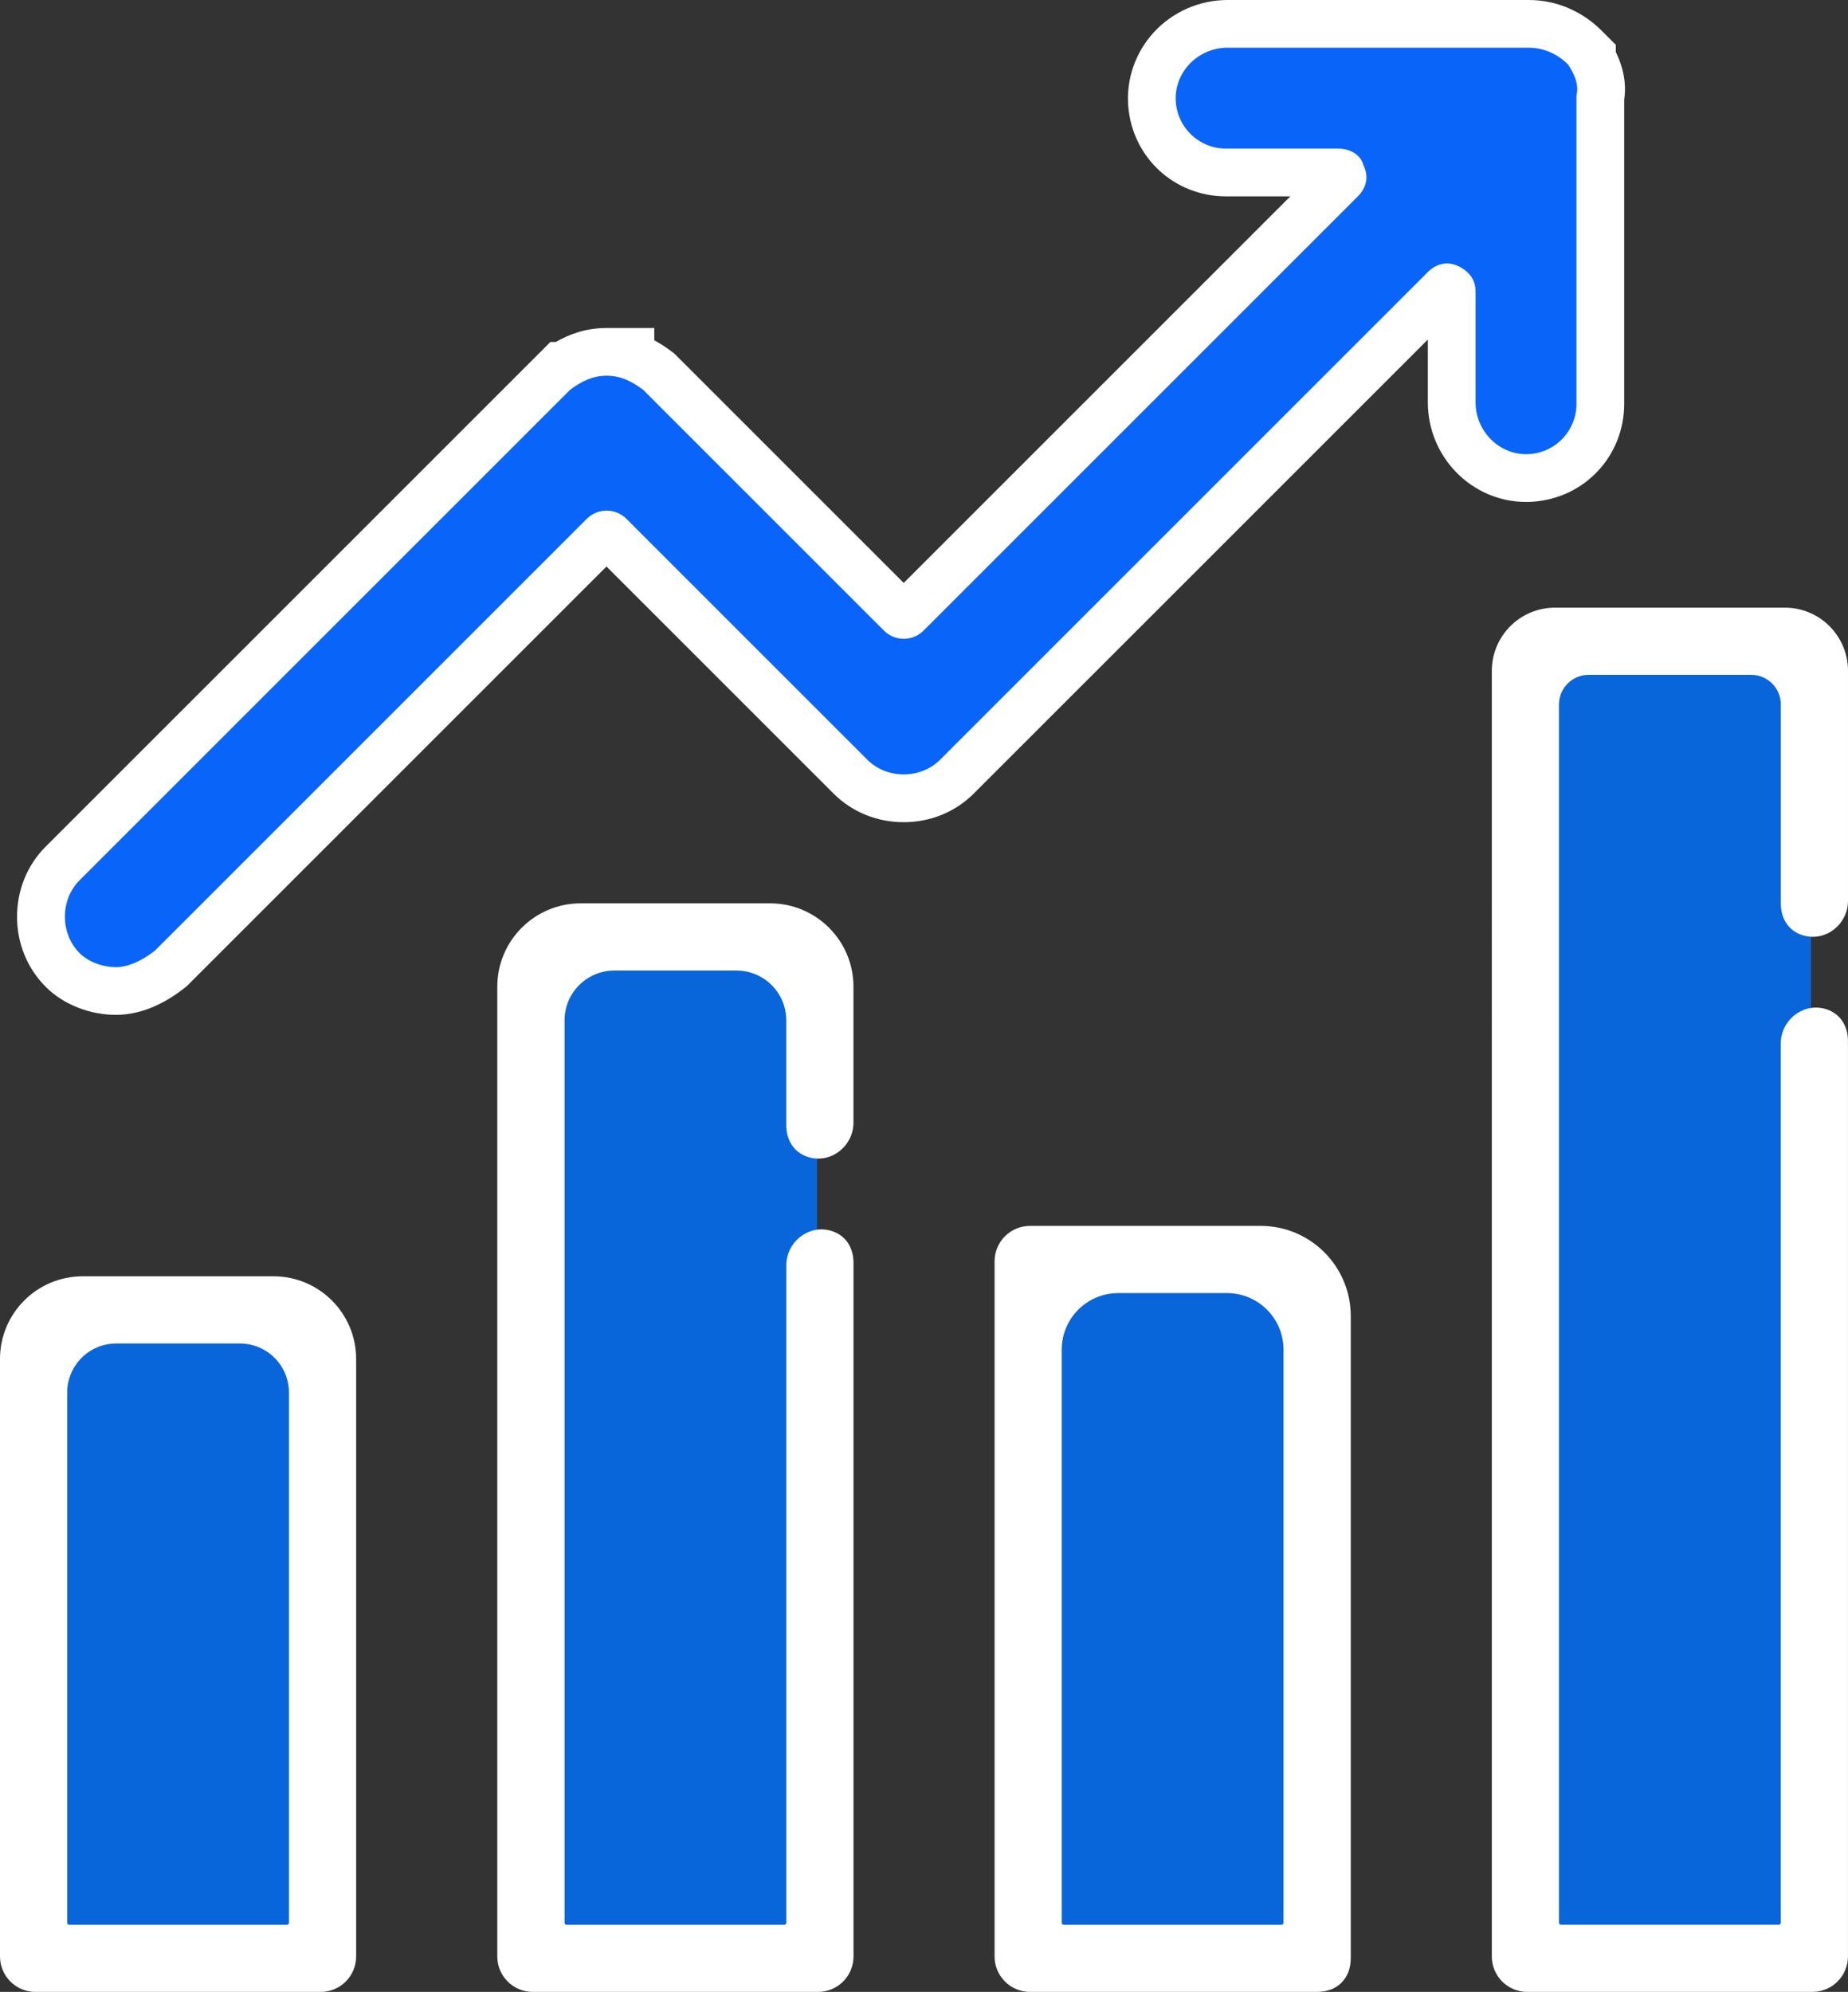 <?xml version="1.0" encoding="UTF-8"?><svg id="Layer_2" xmlns="http://www.w3.org/2000/svg" viewBox="0 0 464.78 501.01"><rect x="0" y="0" width="464.78" height="501.01" fill="#333333" stroke="none"/><defs><style>.cls-1{fill:#0965fa;}.cls-1,.cls-2,.cls-3{stroke-width:0px;}.cls-2{fill:#0965da;}.cls-3{fill:#fff;}</style></defs><g id="Layer_1-2"><rect class="cls-2" x="134.49" y="239.85" width="71" height="253"/><rect class="cls-2" x="384.49" y="161.85" width="71" height="331"/><rect class="cls-2" x="9.49" y="329.85" width="71" height="163"/><rect class="cls-2" x="259.49" y="318.85" width="71" height="174"/><path class="cls-1" d="M29.16,249.26c-5.09,0-10.11-1.98-13.42-5.29-7.26-7.26-7.26-19.54,0-26.81l125.14-125.14h.59c2.76-1.83,6.37-3.53,11.07-3.53h6v1.01c2.84.97,5.09,2.47,6.76,3.71l.34.26,60.89,60.89c.26.26.55.31.75.31s.49-.05.75-.31l109.23-109.23c.3-.3.38-.51.39-.55,0-.02-.02-.12-.1-.28l-.3-.59-.06-.23c-.15-.05-.37-.09-.63-.09h-28.2c-9.84,0-17.85-7.39-18.63-17.18-.42-5.18,1.32-10.17,4.89-14.03,3.62-3.92,8.76-6.17,14.09-6.17h75.79c5.24,0,10.25,2.12,14.11,5.98l1.76,1.76v.8c1.98,3.5,2.69,6.87,2.12,10.06v76.95c0,9.84-7.39,17.85-17.18,18.63-.49.04-.98.06-1.47.06-10.33,0-18.73-8.54-18.73-19.05v-27.85c0-.34,0-.52-.92-.98-.19-.1-.28-.1-.28-.1-.04,0-.25.09-.56.39l-122.68,122.68c-3.52,3.52-8.28,5.46-13.41,5.46s-9.89-1.94-13.41-5.46l-60.58-60.58c-.26-.26-.55-.31-.75-.31s-.5.05-.75.31l-108.1,108.09-.65.66-.27.22c-4.47,3.57-9.3,5.54-13.61,5.54Z"/><path class="cls-3" d="M384.51,12c3.52,0,7.05,1.41,9.86,4.22,0,0,.01.01.01.02,1.41,2.11,2.82,4.93,2.11,7.75v77.56c0,6.7-5.1,12.13-11.66,12.65-.33.03-.67.04-.99.04-7,0-12.73-5.91-12.73-13.05v-27.85c0-2.82-1.41-4.93-4.23-6.35-1-.5-2-.73-2.96-.73-1.76,0-3.42.78-4.79,2.14l-122.68,122.68c-2.47,2.47-5.82,3.7-9.16,3.7s-6.7-1.23-9.16-3.7l-60.58-60.58c-1.38-1.38-3.19-2.07-4.99-2.07s-3.61.69-4.99,2.07l-108.52,108.52s0,0,0,.01c-3.52,2.82-7.05,4.23-9.86,4.23-3.53,0-7.05-1.41-9.17-3.53-4.93-4.94-4.93-13.39,0-18.33l123.38-123.38s0,0,.01,0c2.82-2.11,5.64-3.52,9.16-3.52h0c3.52,0,6.34,1.41,9.16,3.52h0s60.58,60.58,60.58,60.58c1.38,1.38,3.18,2.07,4.99,2.07s3.61-.69,4.99-2.07l109.23-109.23c2.12-2.11,2.82-4.94,1.41-7.76-.7-2.82-3.52-4.23-6.35-4.23h-28.2c-6.7,0-12.13-5.1-12.65-11.66-.6-7.45,5.53-13.73,13-13.73h75.79M384.51,0h-75.79c-7.01,0-13.75,2.95-18.5,8.1-4.65,5.04-7.01,11.81-6.46,18.59,1.03,12.94,11.61,22.7,24.61,22.7h16.15l-97.23,97.23-57.08-57.08-.03-.03-.03-.03-.58-.57-.66-.5c-1.2-.9-2.65-1.9-4.36-2.82v-3.09h-12c-5.31,0-9.54,1.65-12.77,3.52h-1.37s0,0,0,0l-3.51,3.52L11.51,212.92c-4.65,4.65-7.22,10.92-7.22,17.65s2.56,13,7.22,17.65c4.4,4.41,11,7.04,17.65,7.04,5.74,0,11.74-2.37,17.35-6.85l.52-.42.47-.47,3.51-3.51h0s101.52-101.52,101.52-101.52l57.09,57.09c4.65,4.65,10.92,7.22,17.65,7.22s13-2.56,17.65-7.22l114.19-114.18v15.8c0,13.81,11.1,25.05,24.73,25.05.65,0,1.3-.03,1.94-.08,12.94-1.03,22.71-11.61,22.71-24.61V25.09c.58-3.94-.13-7.97-2.11-12.02v-1.8l-3.53-3.53c-4.99-4.99-11.51-7.74-18.35-7.74h0Z"/><path class="cls-3" d="M455.85,501.01h-71.73c-4.93,0-8.92-3.99-8.92-8.92V168.73c0-8.77,7.11-15.89,15.89-15.89h57.8c8.77,0,15.89,7.11,15.89,15.89v57.85c0,5.74-5.35,10.19-10.92,8.79-3.67-.92-5.98-3.96-5.98-8.16v-50.03c0-4.11-3.33-7.44-7.44-7.44h-40.9c-4.11,0-7.44,3.33-7.44,7.44v306.45c0,.26.21.47.47.47h54.83c.26,0,.47-.21.47-.47v-221.15c0-5.74,5.35-10.19,10.92-8.79,3.67.92,5.98,3.96,5.98,8.16v230.23c0,4.93-3.99,8.92-8.92,8.92Z"/><path class="cls-3" d="M331.26,501.01h-72.2c-4.93,0-8.92-3.99-8.92-8.92v-174.83c0-4.93,3.99-8.92,8.92-8.92h57.99c12.52,0,22.67,10.15,22.67,22.67v161.55c0,5.07-3.38,8.45-8.45,8.45h0ZM267.51,484.11h54.83c.26,0,.47-.21.47-.47v-144.18c0-7.85-6.37-14.22-14.22-14.22h-27.34c-7.85,0-14.22,6.37-14.22,14.22v144.18c0,.26.21.47.47.47Z"/><path class="cls-3" d="M205.72,501.01h-71.73c-4.93,0-8.92-3.99-8.92-8.92v-243.91c0-11.58,9.39-20.97,20.97-20.97h47.64c11.58,0,20.97,9.39,20.97,20.97v34.18c0,5.74-5.35,10.19-10.92,8.79-3.67-.92-5.98-3.96-5.98-8.16v-26.36c0-6.91-5.6-12.51-12.51-12.51h-30.74c-6.91,0-12.51,5.6-12.51,12.51v227.01c0,.26.21.47.47.47h54.83c.26,0,.47-.21.47-.47v-165.37c0-5.74,5.35-10.19,10.92-8.79,3.67.92,5.98,3.96,5.98,8.16v174.45c0,4.93-3.99,8.92-8.92,8.92Z"/><path class="cls-3" d="M80.65,501.01H8.92c-4.93,0-8.92-3.99-8.92-8.92v-150.28c0-11.48,9.31-20.79,20.79-20.79h47.99c11.48,0,20.79,9.31,20.79,20.79v150.28c0,4.93-3.99,8.92-8.92,8.92ZM17.37,484.11h54.83c.26,0,.47-.21.47-.47v-133.38c0-6.82-5.53-12.34-12.34-12.34h-31.09c-6.82,0-12.34,5.53-12.34,12.34v133.38c0,.26.21.47.47.47Z"/></g></svg>